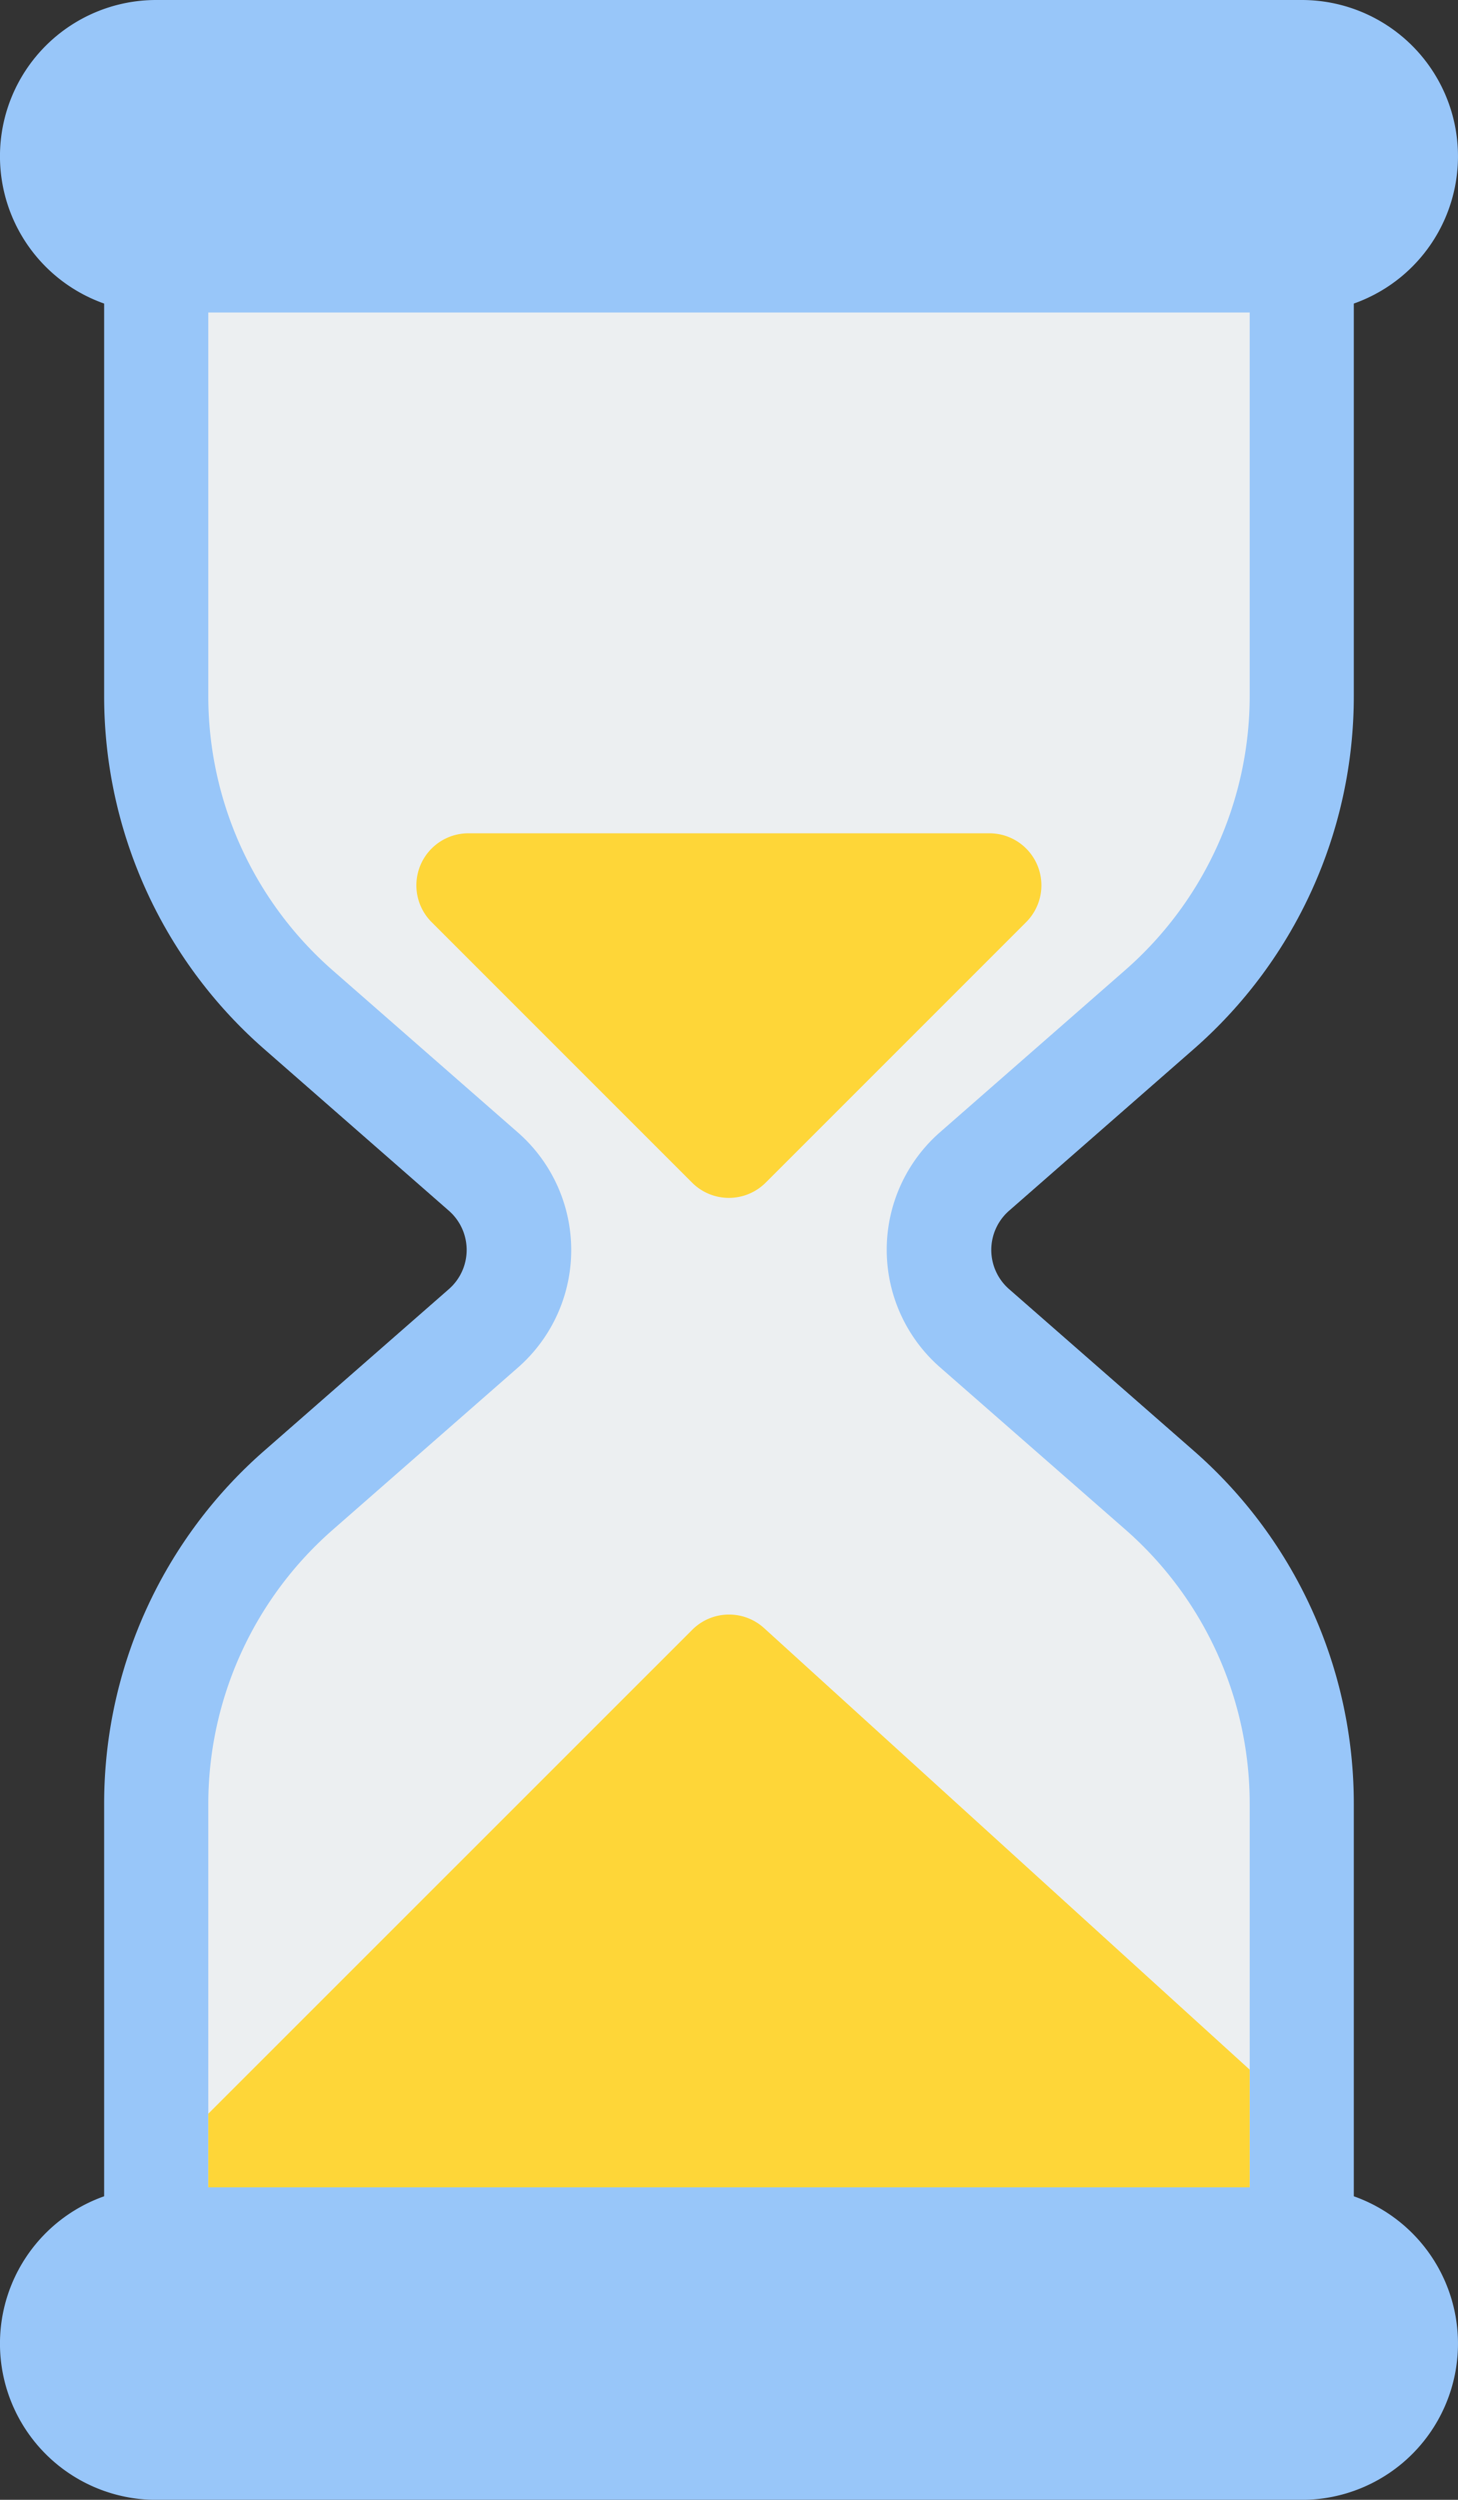 <svg xmlns="http://www.w3.org/2000/svg" width="30" height="51.428" viewBox="0 0 30 51.428"><rect x="0" y="0" width="30" height="51.428" fill="#333333" stroke="none"/><defs><style>.a{fill:#98c6f9;}.b{fill:#eceff1;}.c{fill:#fed638;}</style></defs><g transform="translate(-106.667)"><g transform="translate(106.667)"><path class="a" d="M133.453,0H109.881a3.214,3.214,0,1,0,0,6.429h23.571a3.214,3.214,0,1,0,0-6.429Z" transform="translate(-106.667)"/><path class="a" d="M152.643,85.524H129.071A1.071,1.071,0,0,1,128,84.453V75.485a9.643,9.643,0,0,1,3.294-7.258l3.8-3.326a1.071,1.071,0,0,0,0-1.611l-3.8-3.326A9.643,9.643,0,0,1,128,52.706V43.738a1.071,1.071,0,0,1,1.071-1.071h23.571a1.071,1.071,0,0,1,1.071,1.071v8.968a9.643,9.643,0,0,1-3.294,7.258l-3.8,3.326a1.071,1.071,0,0,0,0,1.611l3.8,3.326a9.643,9.643,0,0,1,3.294,7.258v8.968A1.072,1.072,0,0,1,152.643,85.524Z" transform="translate(-125.857 -38.381)"/></g><path class="b" d="M149.333,102.571h21.428v-7.9a7.5,7.5,0,0,0-2.571-5.644l-3.8-3.326a3.214,3.214,0,0,1,0-4.838l3.8-3.326a7.5,7.5,0,0,0,2.571-5.644V64H149.333v7.9a7.5,7.5,0,0,0,2.571,5.644l3.8,3.326a3.214,3.214,0,0,1,0,4.836l-3.8,3.328a7.5,7.5,0,0,0-2.571,5.644Z" transform="translate(-38.38 -57.571)"/><path class="c" d="M204.759,171.329a1.071,1.071,0,0,0-.99-.662H193.054a1.071,1.071,0,0,0-.759,1.83l5.357,5.357a1.071,1.071,0,0,0,1.515,0l5.357-5.357A1.071,1.071,0,0,0,204.759,171.329Z" transform="translate(-76.745 -153.524)"/><path class="a" d="M133.453,448H109.881a3.214,3.214,0,1,0,0,6.429h23.571a3.214,3.214,0,1,0,0-6.429Z" transform="translate(0 -403)"/><path class="c" d="M160.767,330.958a1.071,1.071,0,0,0-1.476.036l-9.958,9.956v1.515h21.428v-2.421Z" transform="translate(-38.38 -297.465)"/></g></svg>